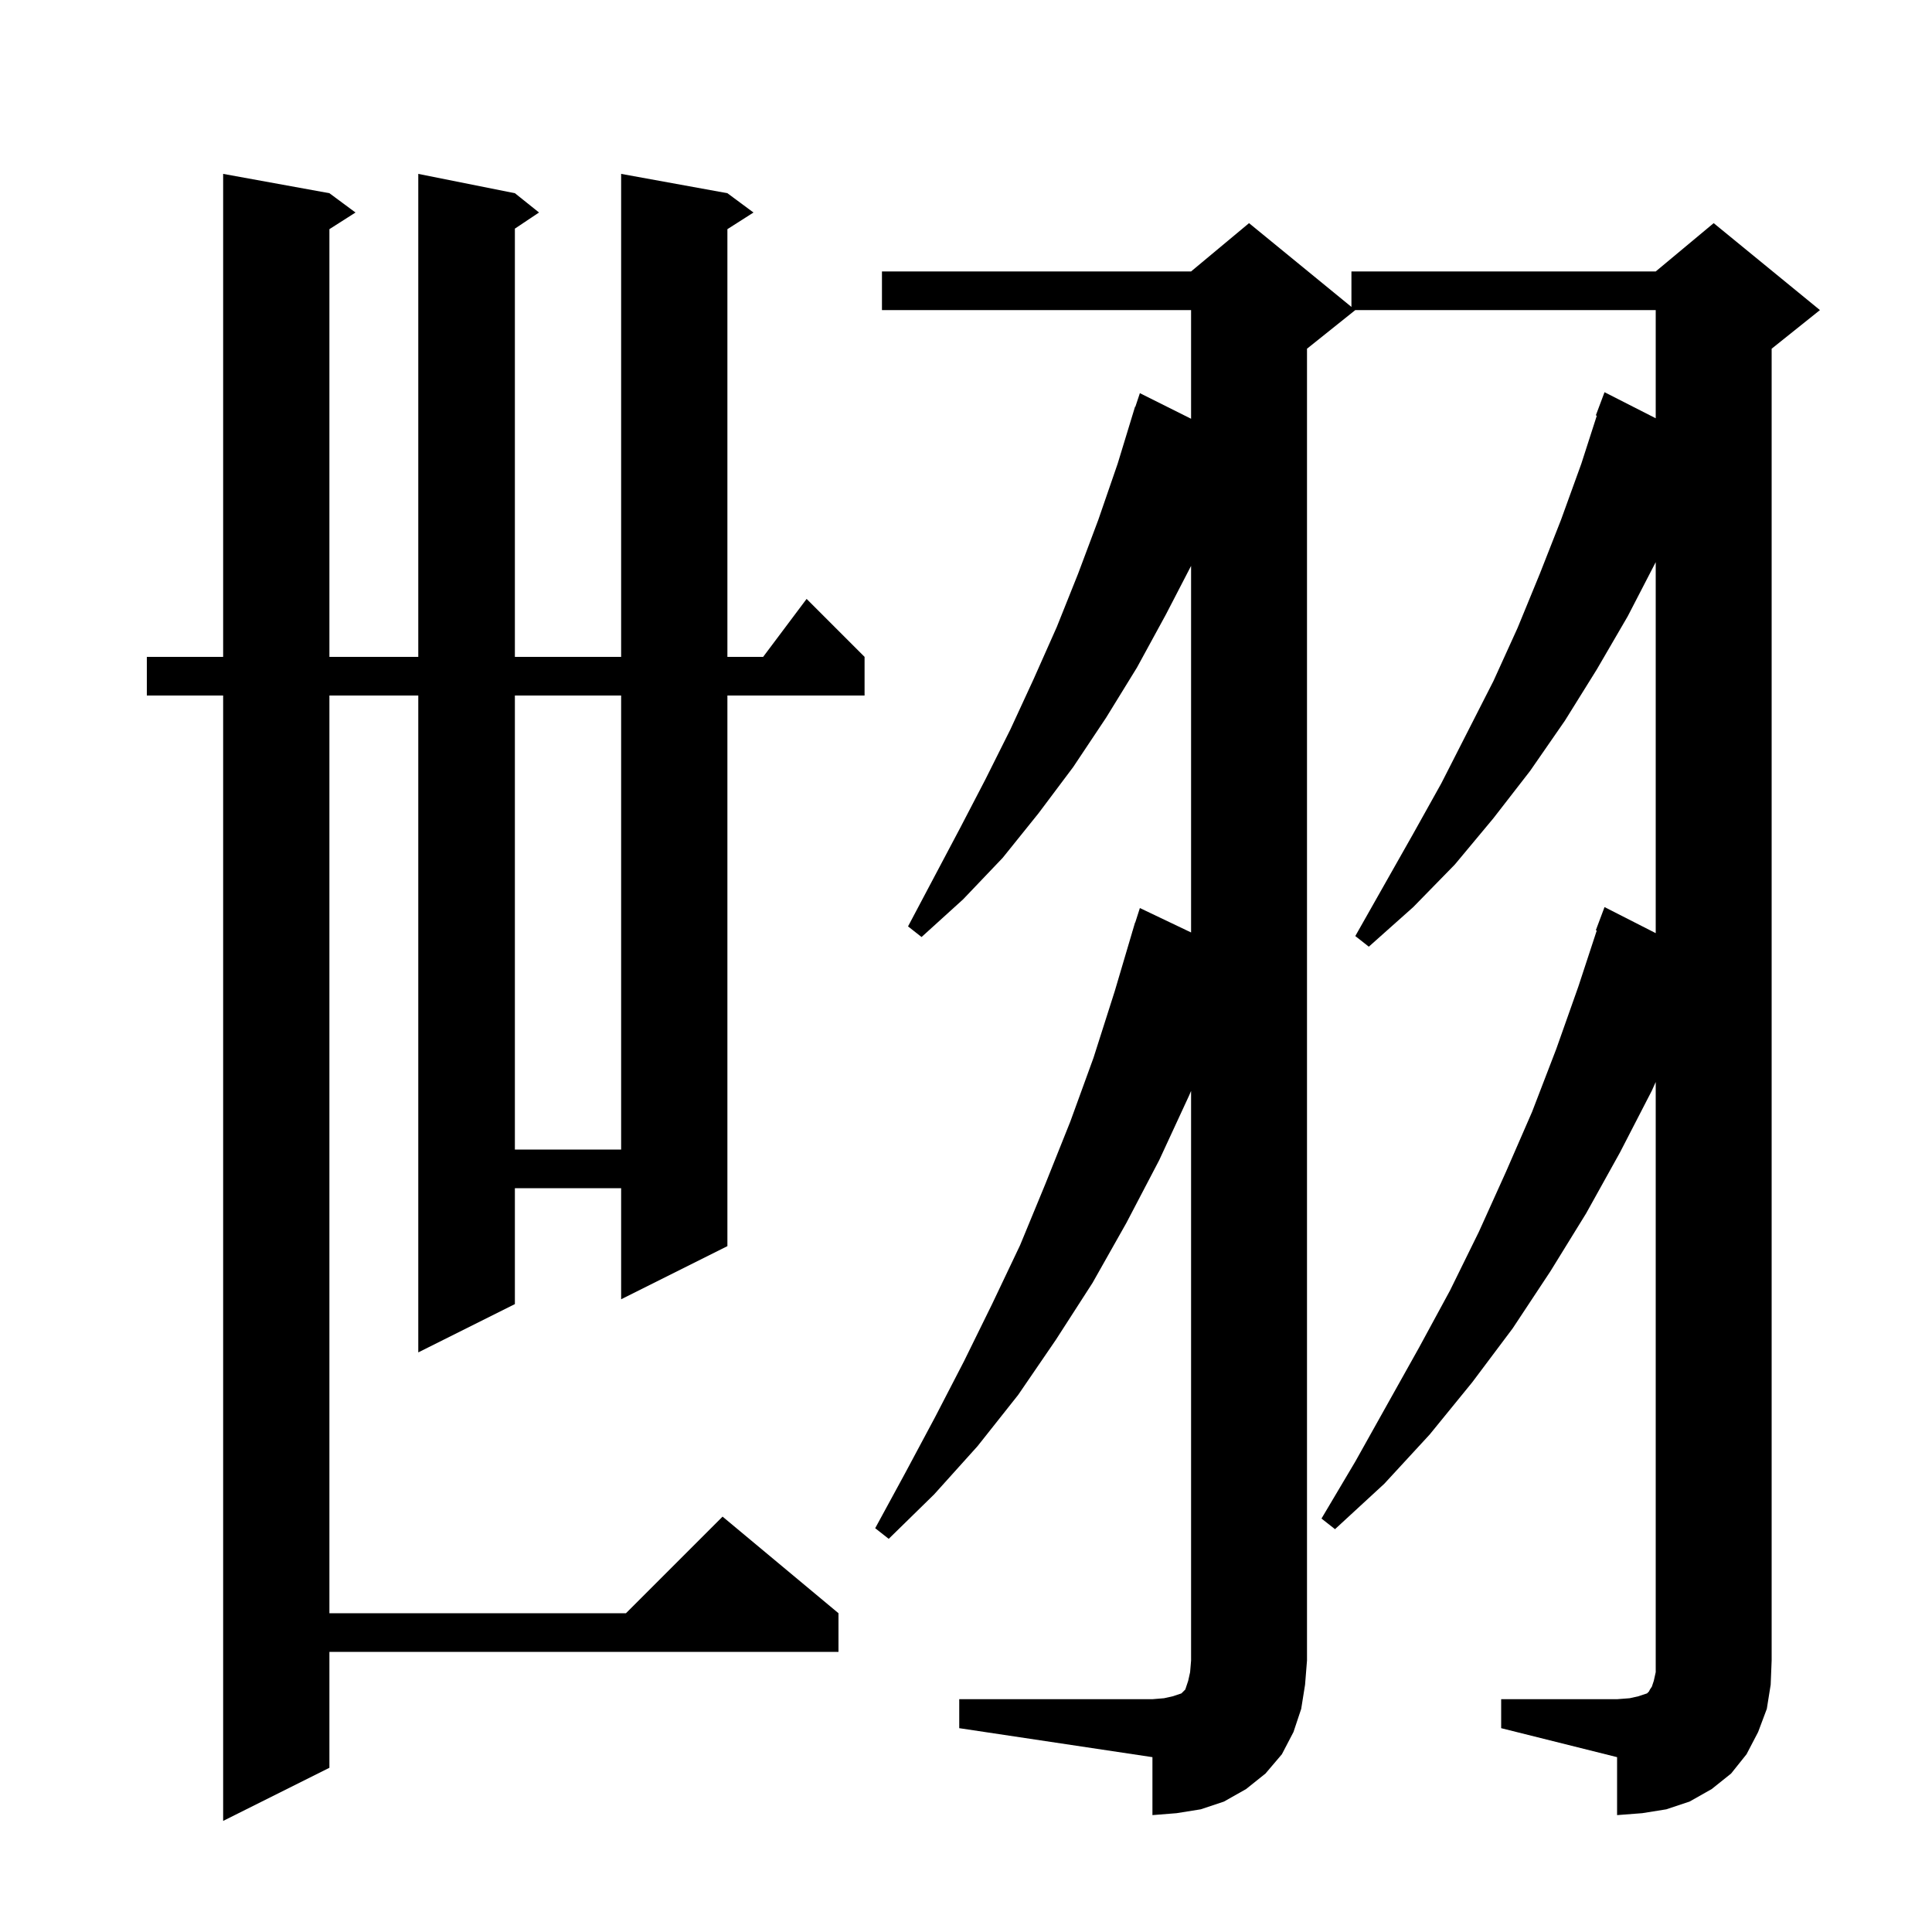 <svg xmlns="http://www.w3.org/2000/svg" xmlns:xlink="http://www.w3.org/1999/xlink" version="1.1" baseProfile="full" viewBox="0 0 200 200" width="200" height="200">
<g fill="black">
<path d="M 75.3 20.0 L 78.0 22.0 L 75.3 23.723 L 75.3 68.0 L 79.0 68.0 L 83.5 62.0 L 89.5 68.0 L 89.5 72.0 L 75.3 72.0 L 75.3 129.0 L 64.3 134.5 L 64.3 123.0 L 53.3 123.0 L 53.3 135.0 L 43.3 140.0 L 43.3 72.0 L 34.1 72.0 L 34.1 167.0 L 64.8 167.0 L 74.8 157.0 L 86.8 167.0 L 86.8 171.0 L 34.1 171.0 L 34.1 183.0 L 23.1 188.5 L 23.1 72.0 L 15.2 72.0 L 15.2 68.0 L 23.1 68.0 L 23.1 18.0 L 34.1 20.0 L 36.8 22.0 L 34.1 23.723 L 34.1 68.0 L 43.3 68.0 L 43.3 18.0 L 53.3 20.0 L 55.8 22.0 L 53.3 23.667 L 53.3 68.0 L 64.3 68.0 L 64.3 18.0 Z M 99.3 175.9 L 119.3 175.9 L 120.5 175.8 L 121.4 175.6 L 122.3 175.3 L 122.7 174.9 L 123.0 174.0 L 123.2 173.1 L 123.3 171.9 L 123.3 112.933 L 123.1 113.4 L 120.0 120.1 L 116.6 126.6 L 113.1 132.8 L 109.3 138.7 L 105.4 144.4 L 101.2 149.7 L 96.7 154.7 L 92.0 159.3 L 90.6 158.2 L 93.7 152.5 L 96.8 146.7 L 99.8 140.9 L 102.7 135.0 L 105.6 128.9 L 108.2 122.6 L 110.8 116.1 L 113.2 109.5 L 115.4 102.6 L 117.204 96.501 L 117.2 96.5 L 117.256 96.326 L 117.5 95.5 L 117.518 95.506 L 118.0 94.0 L 123.3 96.528 L 123.3 58.579 L 120.7 63.6 L 117.7 69.1 L 114.5 74.3 L 111.1 79.4 L 107.5 84.2 L 103.8 88.8 L 99.7 93.1 L 95.4 97.0 L 94.0 95.9 L 99.4 85.7 L 102.0 80.7 L 104.6 75.5 L 107.0 70.3 L 109.4 64.9 L 111.6 59.4 L 113.7 53.8 L 115.7 48.0 L 117.5 42.1 L 117.53 42.111 L 118.0 40.7 L 123.3 43.35 L 123.3 32.1 L 91.3 32.1 L 91.3 28.1 L 123.3 28.1 L 129.3 23.1 L 139.9 31.773 L 139.9 28.1 L 171.4 28.1 L 177.4 23.1 L 188.4 32.1 L 183.4 36.1 L 183.4 171.9 L 183.3 174.4 L 182.9 176.9 L 182.0 179.3 L 180.8 181.6 L 179.2 183.6 L 177.2 185.2 L 174.9 186.5 L 172.5 187.3 L 170.0 187.7 L 167.4 187.9 L 167.4 181.9 L 155.4 178.9 L 155.4 175.9 L 167.4 175.9 L 168.7 175.8 L 169.6 175.6 L 170.5 175.3 L 170.7 175.1 L 170.8 174.9 L 171.0 174.6 L 171.2 174.0 L 171.4 173.1 L 171.4 112.007 L 171.0 112.9 L 167.7 119.3 L 164.2 125.6 L 160.5 131.6 L 156.6 137.5 L 152.4 143.1 L 148.0 148.5 L 143.3 153.6 L 138.2 158.3 L 136.8 157.2 L 140.3 151.3 L 146.9 139.5 L 150.1 133.6 L 153.1 127.5 L 155.9 121.3 L 158.6 115.1 L 161.1 108.6 L 163.4 102.1 L 165.296 96.325 L 165.2 96.3 L 166.1 93.9 L 171.4 96.599 L 171.4 58.193 L 168.5 63.8 L 165.3 69.3 L 162.0 74.6 L 158.4 79.8 L 154.6 84.7 L 150.6 89.5 L 146.3 93.9 L 141.7 98.0 L 140.3 96.9 L 146.3 86.3 L 149.2 81.1 L 154.6 70.5 L 157.1 65.0 L 159.4 59.4 L 161.6 53.8 L 163.7 48.0 L 165.302 43.027 L 165.2 43.0 L 166.1 40.6 L 171.4 43.299 L 171.4 32.1 L 140.3 32.1 L 135.3 36.1 L 135.3 171.9 L 135.1 174.4 L 134.7 176.9 L 133.9 179.3 L 132.7 181.6 L 131.0 183.6 L 129.0 185.2 L 126.7 186.5 L 124.3 187.3 L 121.8 187.7 L 119.3 187.9 L 119.3 181.9 L 99.3 178.9 Z M 53.3 72.0 L 53.3 119.0 L 64.3 119.0 L 64.3 72.0 Z " />
</g>
</svg>
